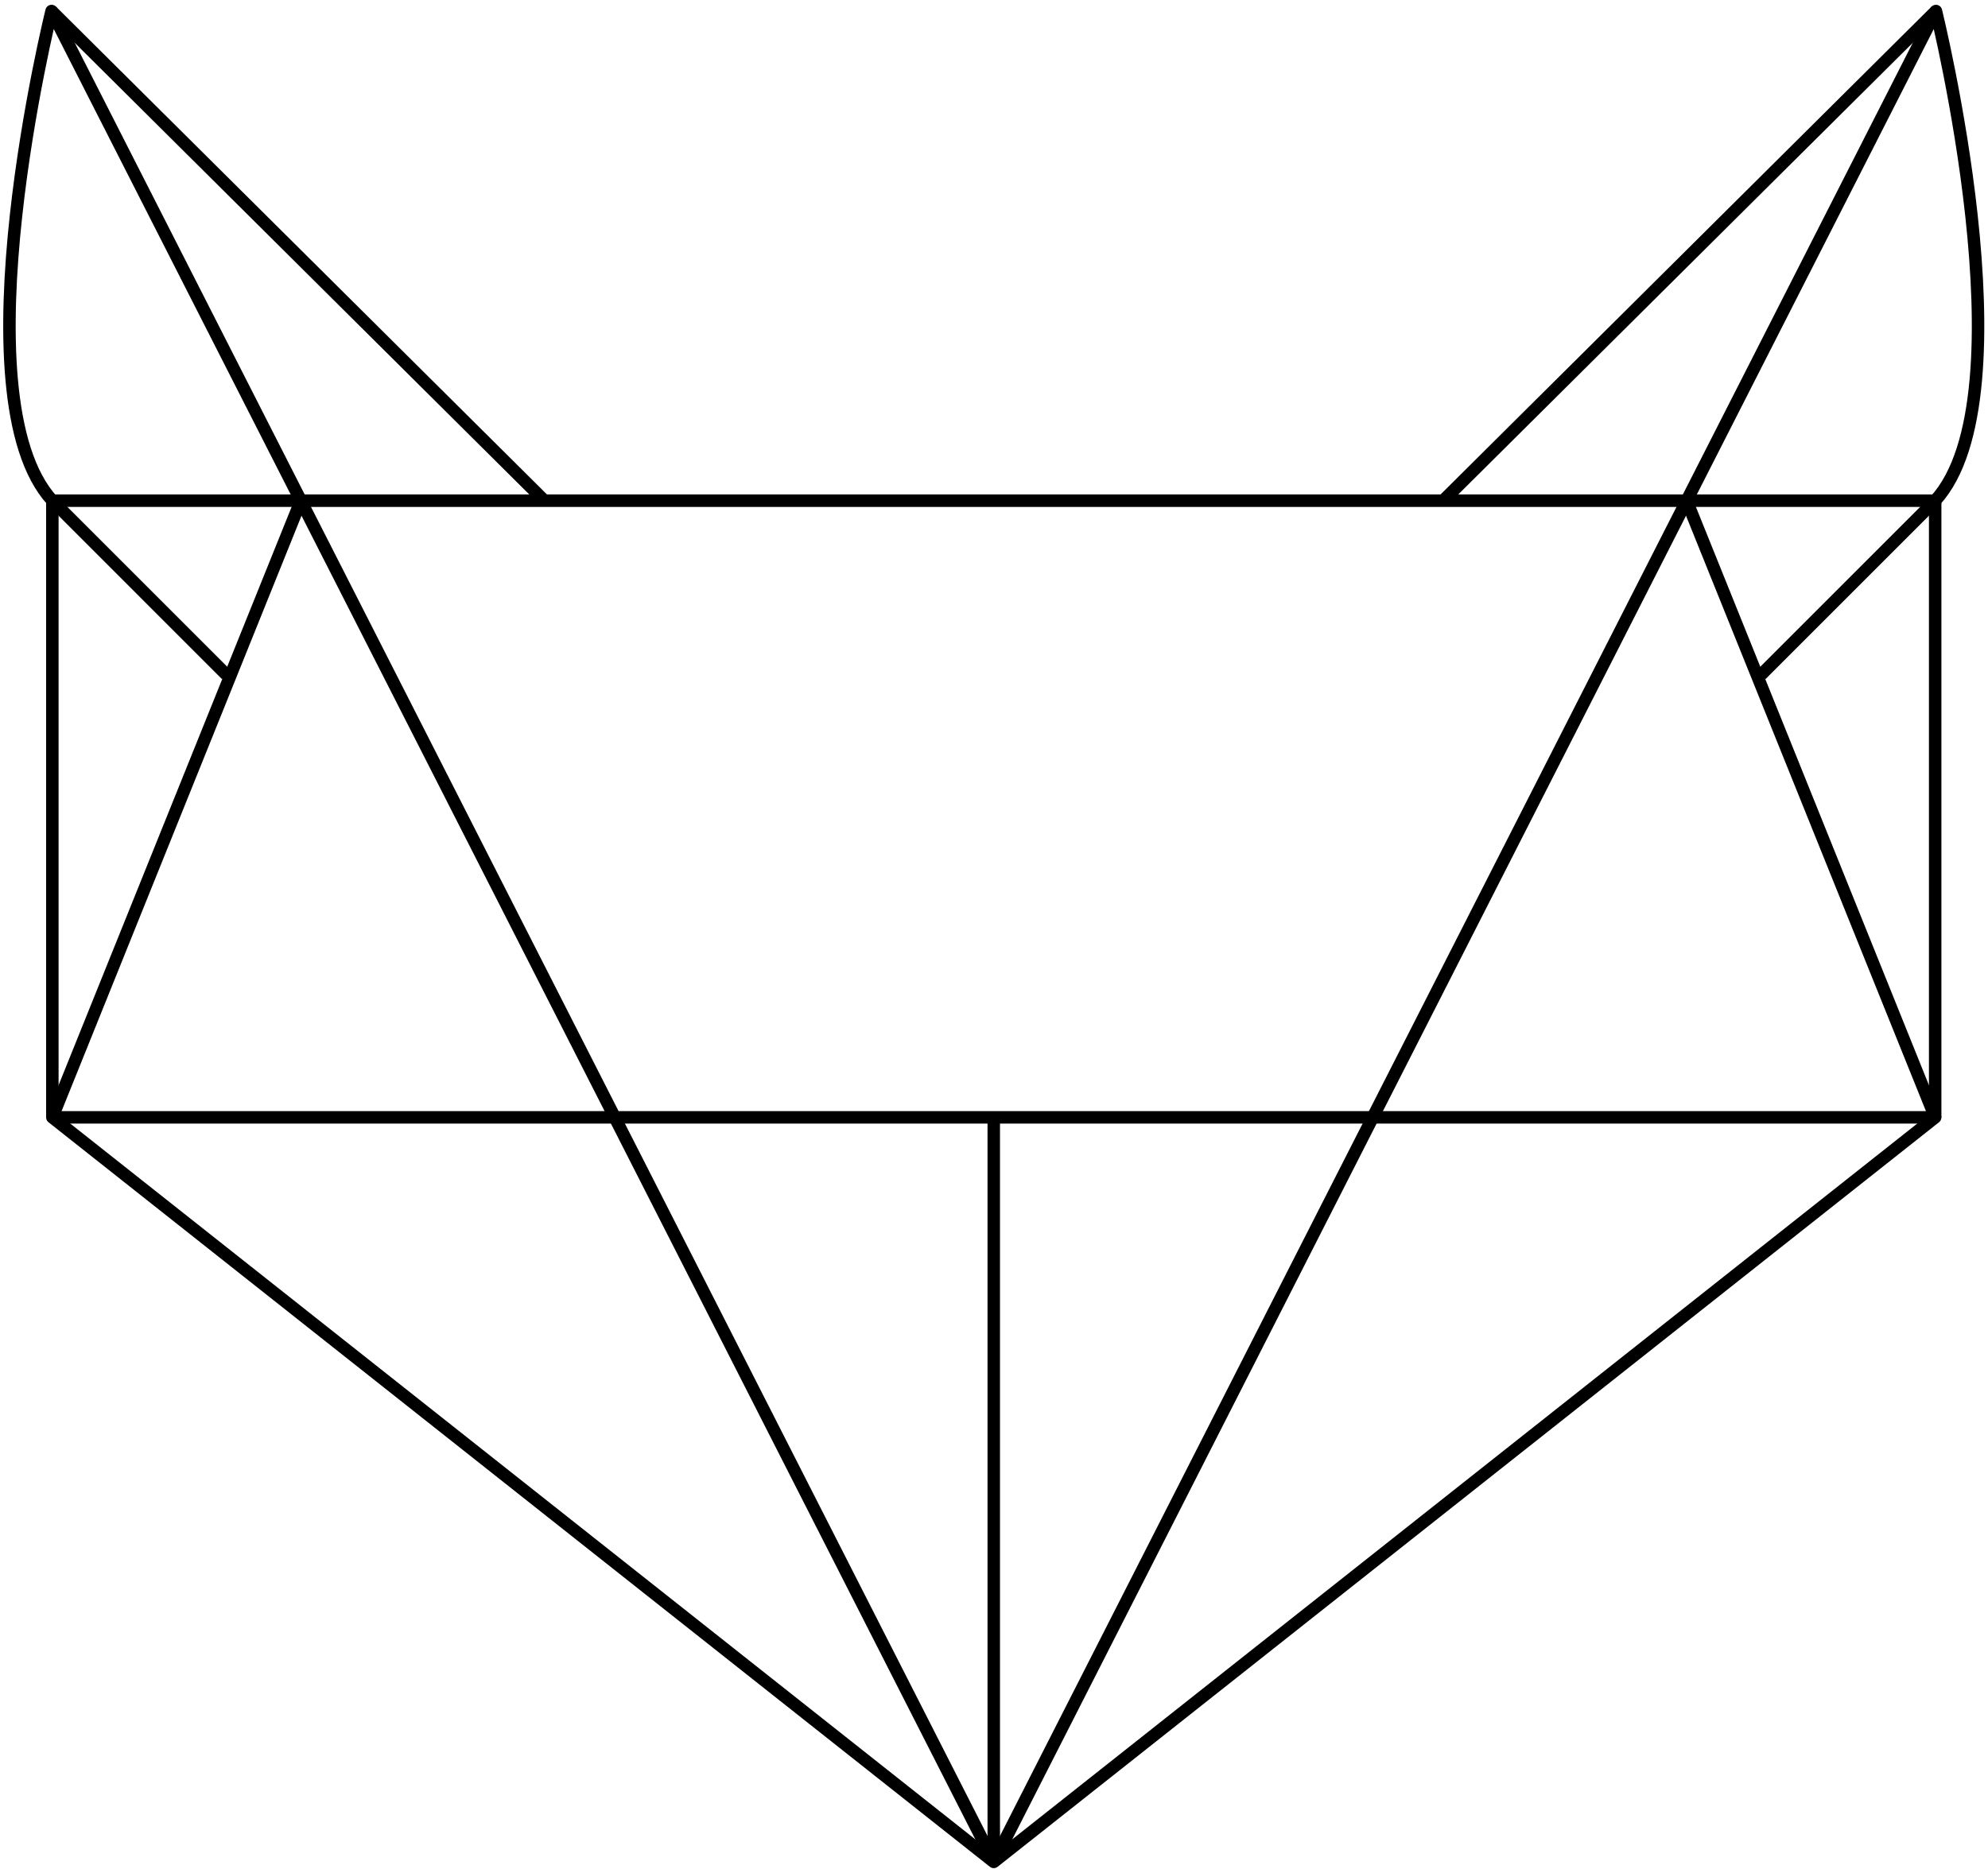 <?xml version="1.0" encoding="utf-8"?>
<!-- Generator: Adobe Illustrator 19.0.0, SVG Export Plug-In . SVG Version: 6.00 Build 0)  -->
<!DOCTYPE svg PUBLIC "-//W3C//DTD SVG 1.1//EN" "http://www.w3.org/Graphics/SVG/1.1/DTD/svg11.dtd">
<svg version="1.1" id="Layer_1" xmlns="http://www.w3.org/2000/svg" xmlns:xlink="http://www.w3.org/1999/xlink" x="0px" y="0px"
	 viewBox="0 0 159.401 150.24" style="enable-background:new 0 0 159.401 150.24;" xml:space="preserve">
<style type="text/css">
	.st0{fill:none;stroke:#000000;stroke-linejoin:round;stroke-miterlimit:10;}
	.st1{fill:none;stroke:#000000;stroke-miterlimit:10;}
</style>
<g id="XMLID_931_">
	<polygon id="XMLID_978_" class="st0" points="135.24,40.156 155.165,89.614 79.681,149.329 4.197,89.614 24.122,40.156 	"/>
	<line id="XMLID_977_" class="st1" x1="4.197" y1="89.614" x2="155.165" y2="89.614"/>
	<line id="XMLID_974_" class="st1" x1="79.681" y1="149.329" x2="79.681" y2="89.614"/>
	<line id="XMLID_955_" class="st1" x1="4.197" y1="89.614" x2="4.197" y2="40.156"/>
	<line id="XMLID_954_" class="st1" x1="4.197" y1="40.156" x2="24.122" y2="40.156"/>
	<line id="XMLID_939_" class="st1" x1="4.197" y1="40.156" x2="18.154" y2="54.114"/>
	<line id="XMLID_938_" class="st1" x1="155.165" y1="89.614" x2="155.165" y2="40.156"/>
	<line id="XMLID_937_" class="st1" x1="155.165" y1="40.156" x2="135.24" y2="40.156"/>
	<line id="XMLID_936_" class="st1" x1="155.165" y1="40.156" x2="141.208" y2="54.114"/>
	<line id="XMLID_3_" class="st1" x1="4.135" y1="0.883" x2="43.65" y2="40.156"/>
	<path id="XMLID_933_" class="st0" d="M4.197,40.156C-3.505,31.734,4.135,0.883,4.135,0.883l75.546,148.446"/>
	<line id="XMLID_2_" class="st1" x1="155.227" y1="0.883" x2="115.712" y2="40.156"/>
	<path id="XMLID_1_" class="st0" d="M155.165,40.156c7.702-8.422,0.061-39.273,0.061-39.273L79.681,149.329"/>
</g>
</svg>
